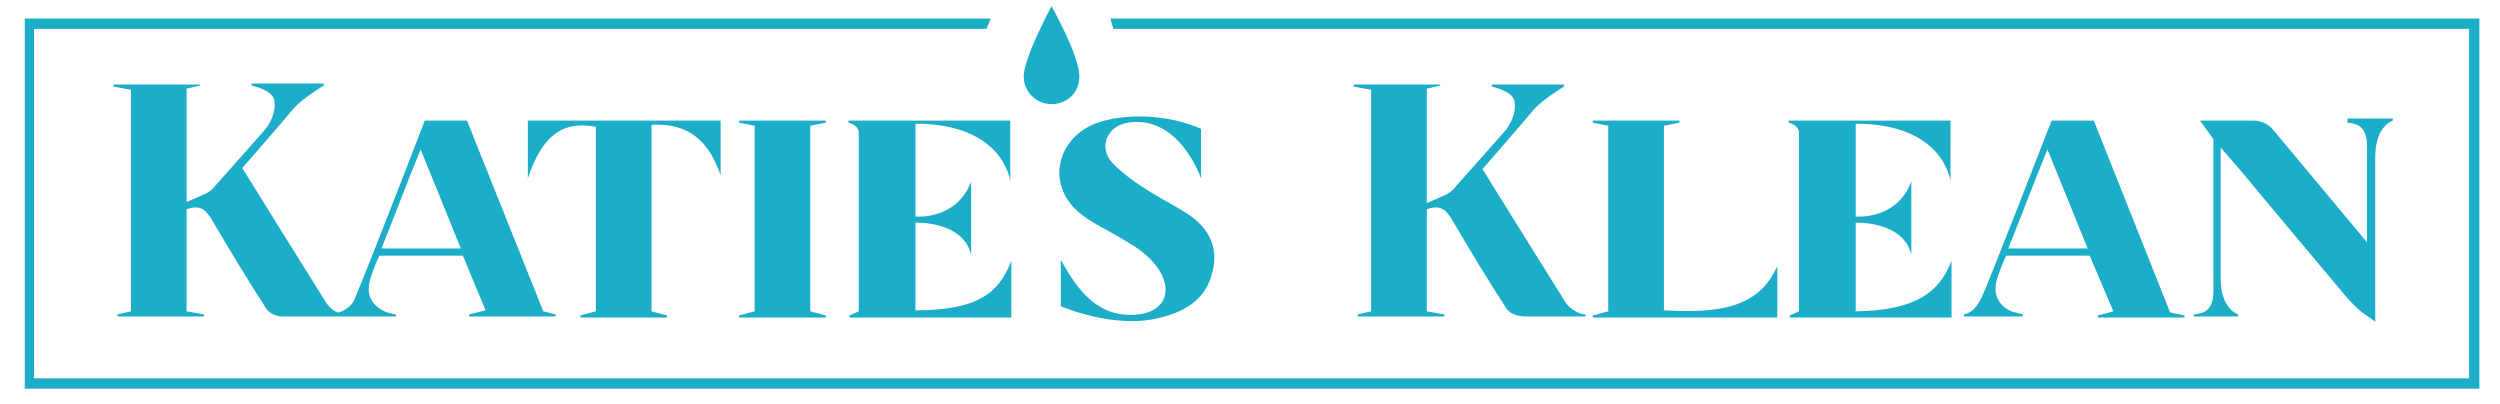 <svg viewBox="0 0 242.5 39.2" width="100%" height="100%"><g fill="#1CADC8"><path d="M45.3 11.7h-4.1s-4.6 12-6.8 17.3c-.2.6-.9 1.1-1.5 1.3-.3.1-1-.5-1.3-1-2.7-4.3-8.1-13-8.1-13s4.1-4.7 5-5.8c.9-1 2.9-2.2 2.9-2.2v-.2h-7v.2s2 .4 2.2 1.4c.3 1.6-1 3-1 3L20.9 18c-.3.4-.7.7-1.2.9-.5.2-1.1.5-1.6.7v-11l1.3-.3v-.1H11v.2l1.7.3v21.5l-1.3.3v.2h8.4v-.2l-1.7-.3v-9.9c1.4-.5 1.9.1 2.5 1.1 1.7 2.9 3.4 5.7 5.2 8.5.3.5 1 .8 1.7.8h10.9v-.2s-.7-.1-1.1-.3c-1.3-.6-1.8-1.7-1.4-3.1.4-1.3.9-2.3.9-2.3h8.1l2.2 5.3-1.6.4v.2h8.4v-.2l-1.2-.3-7.4-18.5zM37 24.1c1.3-3.2 2.4-6.2 3.8-9.6 1.4 3.4 2.6 6.4 3.9 9.6H37zm51.8 6v-8.5s4.6-.2 5.4 3.1v-7.1c-1.4 3.8-5.4 3.4-5.4 3.4v-9c8.6 0 9.2 5.6 9.2 5.6v-5.9H82.3v.2s1 .2 1 1v17.3l-.9.4v.2h15.7v-5.5c-1.2 3.1-3.2 4.8-9.3 4.8zm72.6 0V12.2l1.5-.3v-.2h-8.4v.2l1.5.3v18l-1.5.4v.2h17.9v-5c-1.8 4.1-5.7 4.6-11 4.3zM104.7 7.4c0-2-2.7-6.8-2.7-6.8s-2.7 5-2.7 6.8c0 1.5 1.2 2.7 2.7 2.7s2.7-1.1 2.7-2.7zm-33 4.5l1.5.3v18l-1.5.4v.2h8.4v-.2l-1.5-.4v-18l1.5-.3v-.2h-8.4v.2zm-20.5-.2v5.6c1.4-4.2 3.4-5.6 6.6-5v17.9l-1.5.4v.2h8.4v-.2l-1.5-.4V12.1c3.7-.2 5.6 1.7 6.7 4.9v-4.3-1H51.2zm151.9 0H199s-6.2 16-6.8 17.2c-.6 1.2-1.2 1.5-1.7 1.6v.2h5.7v-.2s-.7-.2-1.1-.3c-1.3-.6-1.8-1.7-1.4-3.1.4-1.3.9-2.3.9-2.3h8.1l2.3 5.4-1.5.4v.2h8.4v-.2l-1.4-.3-7.4-18.6zm-8.3 12.4c1.3-3.2 2.4-6.2 3.8-9.6 1.4 3.4 2.6 6.4 3.9 9.6h-7.7zM180 30.2v-8.6s4.6-.2 5.4 3.1v-7.1C184 21.4 180 21 180 21v-9c8.6 0 9.2 5.6 9.2 5.6v-5.9h-15.7v.2s1 .2 1 1v17.3l-.9.4v.2h15.7v-5.5c-1.2 3.1-3.5 4.8-9.3 4.9zm-28.1-.8c-2.7-4.3-8.1-13-8.1-13s4.1-4.7 5-5.8c.9-1 2.9-2.2 2.9-2.2v-.2h-7v.2s2 .4 2.2 1.4c.3 1.6-1 3-1 3l-4.7 5.3c-.3.4-.7.7-1.2.9-.5.2-1.1.5-1.6.7V8.6l1.3-.3v-.1h-8.4v.2l1.7.3v21.5l-1.3.3v.2h8.4v-.2l-1.7-.3v-9.9c1.4-.5 1.9.1 2.5 1.1 1.7 2.9 3.4 5.7 5.2 8.5.3.5 1.1.8 1.9.8h5.8v-.2c-.8 0-1.6-.7-1.9-1.1zm-37.1-8.9c-1.4-.9-4.8-2.5-6.9-4.7-1.4-1.5-.5-3.6 1.5-3.9 5-.8 7.1 5.4 7.1 5.4v-4.8c-3.1-1.4-7.4-1.6-10.3-.5-3.9 1.6-4.7 6.2-1.3 8.8 1.3 1 1.5.9 4.5 2.7 4.7 2.7 4.7 6.6 1 7-3.8.4-5.8-2.2-7.5-5.3v4.5s5.2 2.3 9.7 1.1c2.4-.6 4.4-1.8 5-4.4.7-2.7-.6-4.6-2.8-5.9zm112.9-8.8v.2c1.3.1 1.9.7 1.9 2.3v9.4-.1l-9.1-10.9c-.5-.6-1.2-.9-1.9-.9h-5.2l1.3 1.8v14.7c0 1.6-.6 2.2-1.9 2.3v.2h4.3v-.2s-1.7-.5-1.7-3.5V14.3s1.4 1.6 1.9 2.2c2.9 3.5 8.2 9.8 10.3 12.3.6.7 1.3 1.4 2.1 1.9l.7.5v-2-14c0-3 1.7-3.5 1.7-3.5v-.2h-4.4z"/><path d="M240.5 37.7H2.4V1.8h93.7l-.4 1H3.3v33.9h236.2V2.8H108l-.3-1h132.8z"/></g></svg>